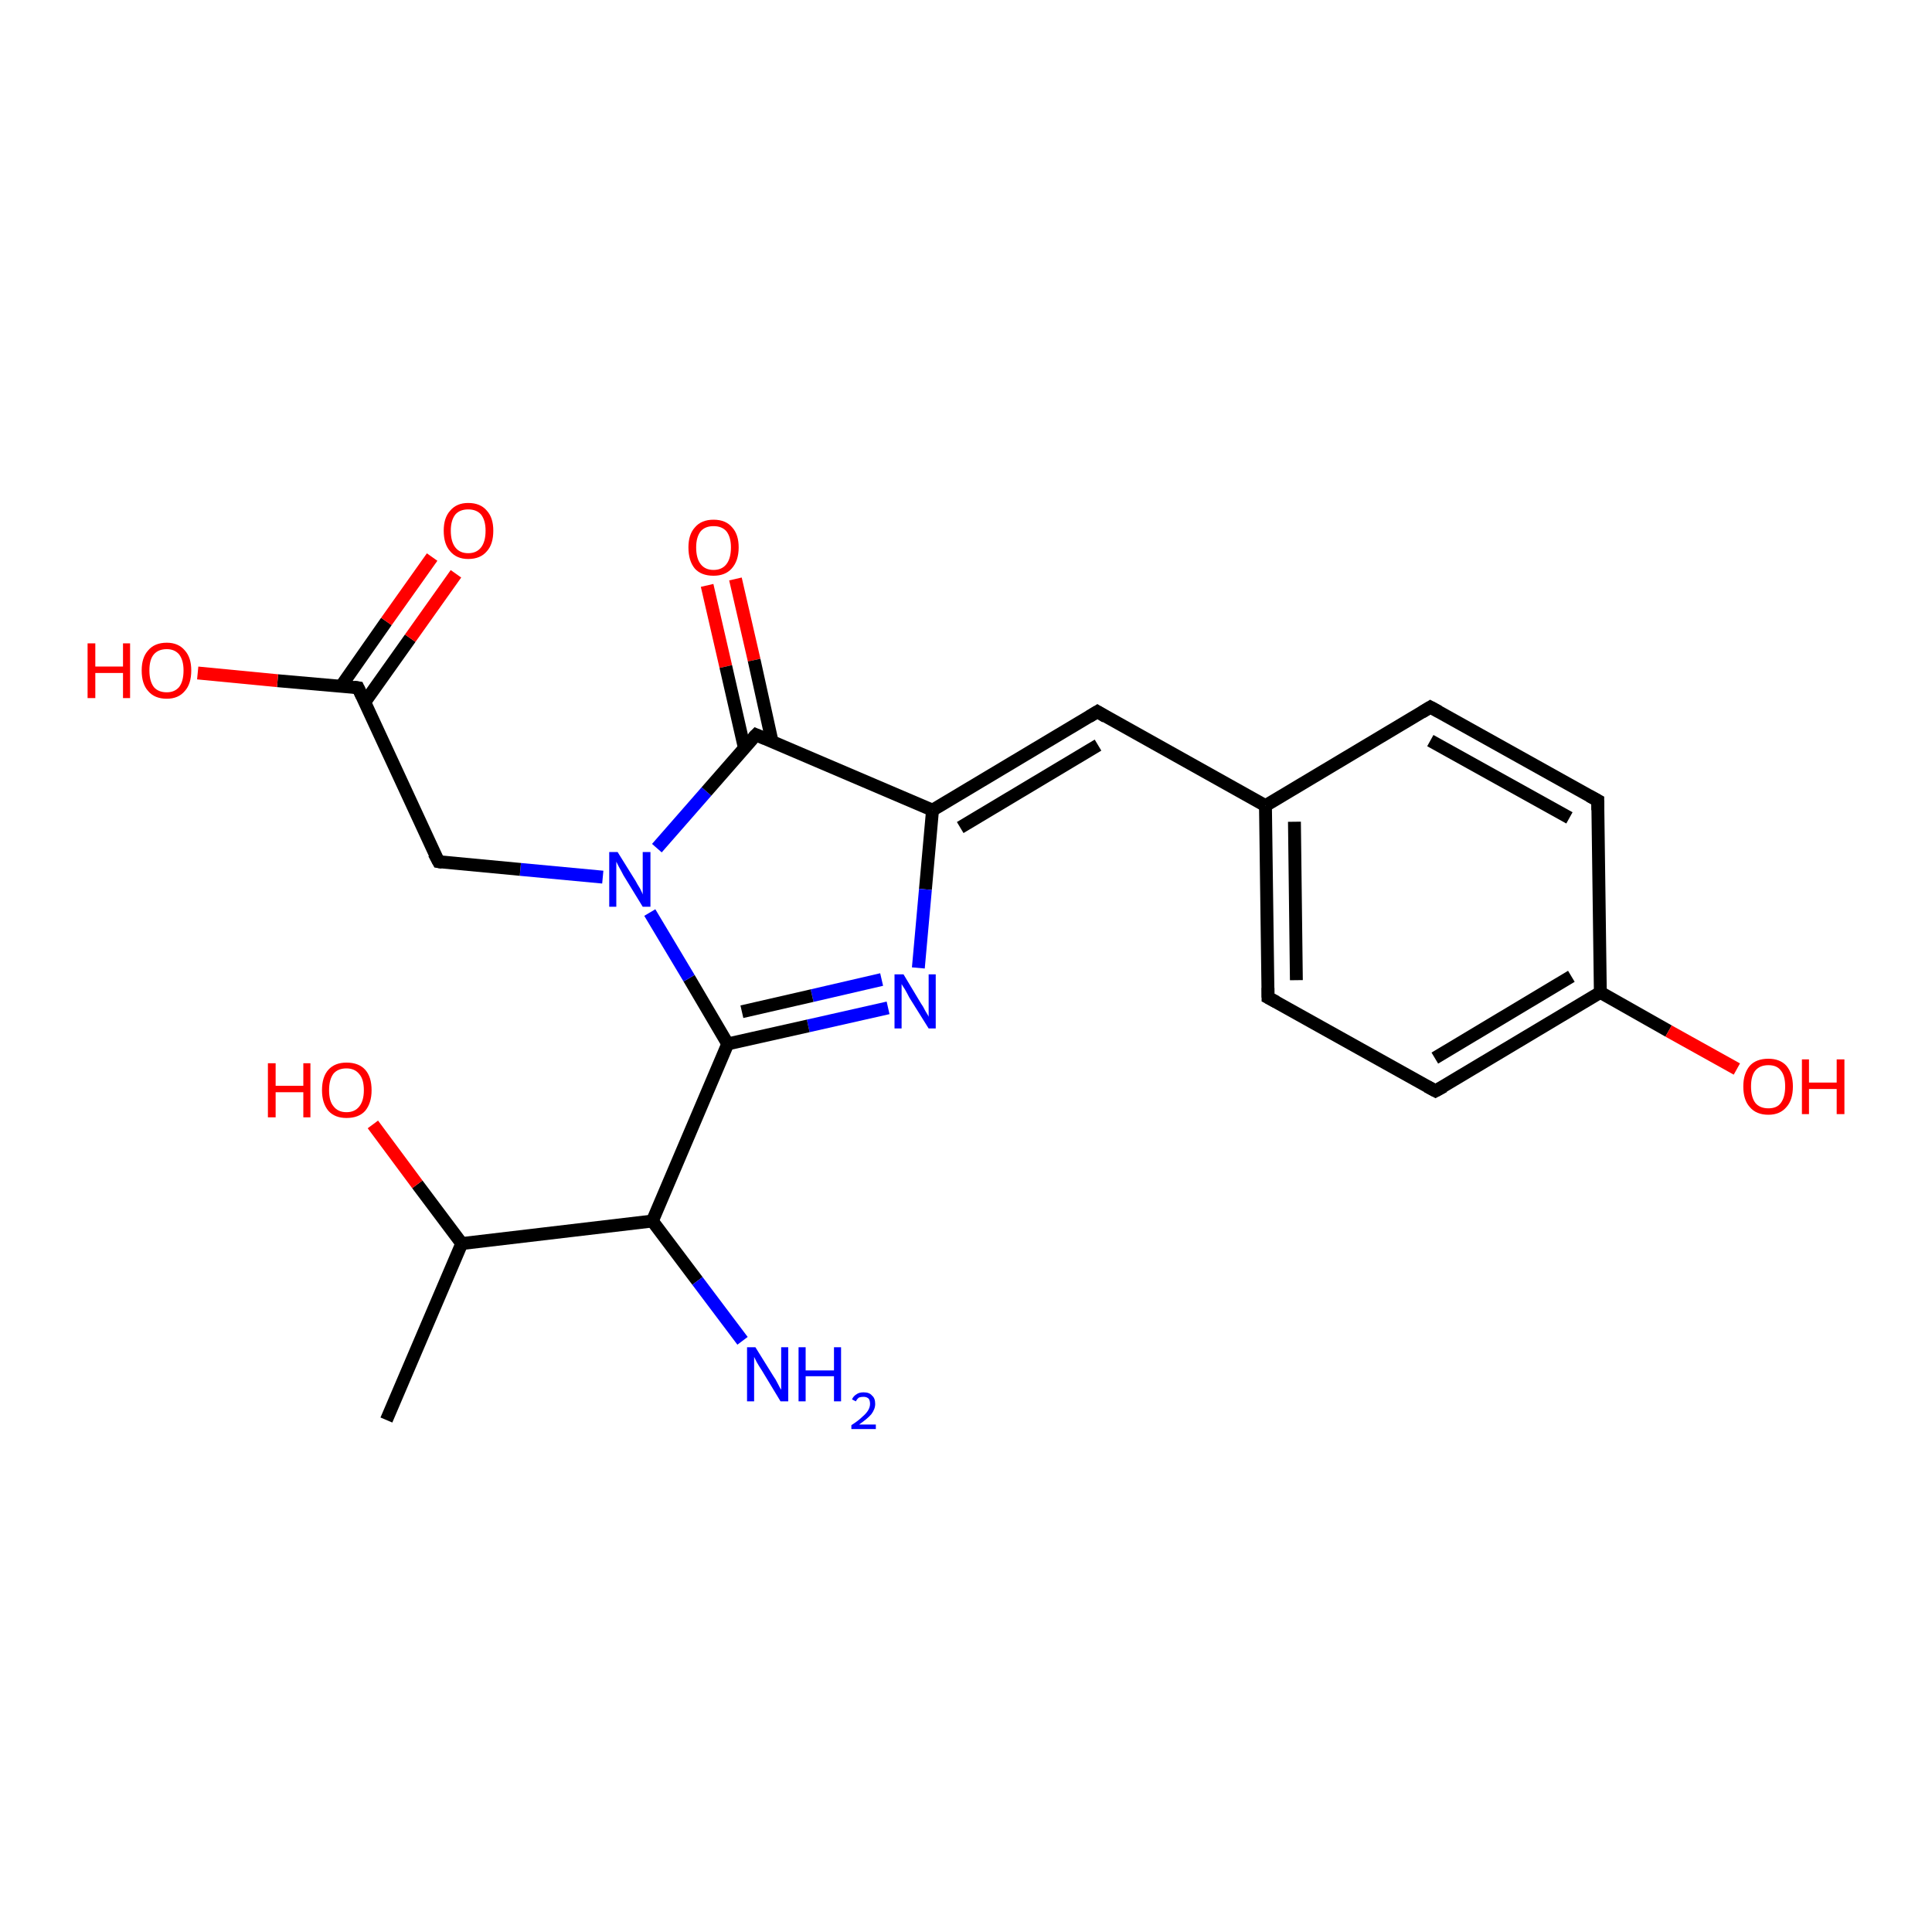 <?xml version='1.0' encoding='iso-8859-1'?>
<svg version='1.1' baseProfile='full'
              xmlns='http://www.w3.org/2000/svg'
                      xmlns:rdkit='http://www.rdkit.org/xml'
                      xmlns:xlink='http://www.w3.org/1999/xlink'
                  xml:space='preserve'
width='300px' height='300px' viewBox='0 0 300 300'>
<!-- END OF HEADER -->
<rect style='opacity:1.0;fill:#FFFFFF;stroke:none' width='300.0' height='300.0' x='0.0' y='0.0'> </rect>
<path class='bond-0 atom-0 atom-1' d='M 114.2,89.9 L 117.1,102.5' style='fill:none;fill-rule:evenodd;stroke:#FF0000;stroke-width:2.0px;stroke-linecap:butt;stroke-linejoin:miter;stroke-opacity:1' />
<path class='bond-0 atom-0 atom-1' d='M 117.1,102.5 L 119.9,115.2' style='fill:none;fill-rule:evenodd;stroke:#000000;stroke-width:2.0px;stroke-linecap:butt;stroke-linejoin:miter;stroke-opacity:1' />
<path class='bond-0 atom-0 atom-1' d='M 109.8,90.9 L 112.7,103.5' style='fill:none;fill-rule:evenodd;stroke:#FF0000;stroke-width:2.0px;stroke-linecap:butt;stroke-linejoin:miter;stroke-opacity:1' />
<path class='bond-0 atom-0 atom-1' d='M 112.7,103.5 L 115.6,116.2' style='fill:none;fill-rule:evenodd;stroke:#000000;stroke-width:2.0px;stroke-linecap:butt;stroke-linejoin:miter;stroke-opacity:1' />
<path class='bond-1 atom-1 atom-2' d='M 117.4,114.1 L 144.8,125.8' style='fill:none;fill-rule:evenodd;stroke:#000000;stroke-width:2.0px;stroke-linecap:butt;stroke-linejoin:miter;stroke-opacity:1' />
<path class='bond-2 atom-2 atom-3' d='M 144.8,125.8 L 143.7,138.1' style='fill:none;fill-rule:evenodd;stroke:#000000;stroke-width:2.0px;stroke-linecap:butt;stroke-linejoin:miter;stroke-opacity:1' />
<path class='bond-2 atom-2 atom-3' d='M 143.7,138.1 L 142.6,150.3' style='fill:none;fill-rule:evenodd;stroke:#0000FF;stroke-width:2.0px;stroke-linecap:butt;stroke-linejoin:miter;stroke-opacity:1' />
<path class='bond-3 atom-3 atom-4' d='M 137.9,156.5 L 125.5,159.3' style='fill:none;fill-rule:evenodd;stroke:#0000FF;stroke-width:2.0px;stroke-linecap:butt;stroke-linejoin:miter;stroke-opacity:1' />
<path class='bond-3 atom-3 atom-4' d='M 125.5,159.3 L 113.0,162.1' style='fill:none;fill-rule:evenodd;stroke:#000000;stroke-width:2.0px;stroke-linecap:butt;stroke-linejoin:miter;stroke-opacity:1' />
<path class='bond-3 atom-3 atom-4' d='M 136.9,152.1 L 126.1,154.6' style='fill:none;fill-rule:evenodd;stroke:#0000FF;stroke-width:2.0px;stroke-linecap:butt;stroke-linejoin:miter;stroke-opacity:1' />
<path class='bond-3 atom-3 atom-4' d='M 126.1,154.6 L 115.2,157.1' style='fill:none;fill-rule:evenodd;stroke:#000000;stroke-width:2.0px;stroke-linecap:butt;stroke-linejoin:miter;stroke-opacity:1' />
<path class='bond-4 atom-4 atom-5' d='M 113.0,162.1 L 107.0,151.9' style='fill:none;fill-rule:evenodd;stroke:#000000;stroke-width:2.0px;stroke-linecap:butt;stroke-linejoin:miter;stroke-opacity:1' />
<path class='bond-4 atom-4 atom-5' d='M 107.0,151.9 L 100.9,141.7' style='fill:none;fill-rule:evenodd;stroke:#0000FF;stroke-width:2.0px;stroke-linecap:butt;stroke-linejoin:miter;stroke-opacity:1' />
<path class='bond-5 atom-5 atom-6' d='M 93.6,136.2 L 80.8,135.0' style='fill:none;fill-rule:evenodd;stroke:#0000FF;stroke-width:2.0px;stroke-linecap:butt;stroke-linejoin:miter;stroke-opacity:1' />
<path class='bond-5 atom-5 atom-6' d='M 80.8,135.0 L 68.1,133.8' style='fill:none;fill-rule:evenodd;stroke:#000000;stroke-width:2.0px;stroke-linecap:butt;stroke-linejoin:miter;stroke-opacity:1' />
<path class='bond-6 atom-6 atom-7' d='M 68.1,133.8 L 55.6,106.8' style='fill:none;fill-rule:evenodd;stroke:#000000;stroke-width:2.0px;stroke-linecap:butt;stroke-linejoin:miter;stroke-opacity:1' />
<path class='bond-7 atom-7 atom-8' d='M 56.6,109.1 L 63.7,99.1' style='fill:none;fill-rule:evenodd;stroke:#000000;stroke-width:2.0px;stroke-linecap:butt;stroke-linejoin:miter;stroke-opacity:1' />
<path class='bond-7 atom-7 atom-8' d='M 63.7,99.1 L 70.8,89.1' style='fill:none;fill-rule:evenodd;stroke:#FF0000;stroke-width:2.0px;stroke-linecap:butt;stroke-linejoin:miter;stroke-opacity:1' />
<path class='bond-7 atom-7 atom-8' d='M 53.0,106.5 L 60.0,96.5' style='fill:none;fill-rule:evenodd;stroke:#000000;stroke-width:2.0px;stroke-linecap:butt;stroke-linejoin:miter;stroke-opacity:1' />
<path class='bond-7 atom-7 atom-8' d='M 60.0,96.5 L 67.1,86.5' style='fill:none;fill-rule:evenodd;stroke:#FF0000;stroke-width:2.0px;stroke-linecap:butt;stroke-linejoin:miter;stroke-opacity:1' />
<path class='bond-8 atom-7 atom-9' d='M 55.6,106.8 L 43.1,105.7' style='fill:none;fill-rule:evenodd;stroke:#000000;stroke-width:2.0px;stroke-linecap:butt;stroke-linejoin:miter;stroke-opacity:1' />
<path class='bond-8 atom-7 atom-9' d='M 43.1,105.7 L 30.7,104.5' style='fill:none;fill-rule:evenodd;stroke:#FF0000;stroke-width:2.0px;stroke-linecap:butt;stroke-linejoin:miter;stroke-opacity:1' />
<path class='bond-9 atom-4 atom-10' d='M 113.0,162.1 L 101.3,189.6' style='fill:none;fill-rule:evenodd;stroke:#000000;stroke-width:2.0px;stroke-linecap:butt;stroke-linejoin:miter;stroke-opacity:1' />
<path class='bond-10 atom-10 atom-11' d='M 101.3,189.6 L 108.3,198.9' style='fill:none;fill-rule:evenodd;stroke:#000000;stroke-width:2.0px;stroke-linecap:butt;stroke-linejoin:miter;stroke-opacity:1' />
<path class='bond-10 atom-10 atom-11' d='M 108.3,198.9 L 115.3,208.2' style='fill:none;fill-rule:evenodd;stroke:#0000FF;stroke-width:2.0px;stroke-linecap:butt;stroke-linejoin:miter;stroke-opacity:1' />
<path class='bond-11 atom-10 atom-12' d='M 101.3,189.6 L 71.7,193.1' style='fill:none;fill-rule:evenodd;stroke:#000000;stroke-width:2.0px;stroke-linecap:butt;stroke-linejoin:miter;stroke-opacity:1' />
<path class='bond-12 atom-12 atom-13' d='M 71.7,193.1 L 64.8,183.9' style='fill:none;fill-rule:evenodd;stroke:#000000;stroke-width:2.0px;stroke-linecap:butt;stroke-linejoin:miter;stroke-opacity:1' />
<path class='bond-12 atom-12 atom-13' d='M 64.8,183.9 L 57.9,174.6' style='fill:none;fill-rule:evenodd;stroke:#FF0000;stroke-width:2.0px;stroke-linecap:butt;stroke-linejoin:miter;stroke-opacity:1' />
<path class='bond-13 atom-12 atom-14' d='M 71.7,193.1 L 60.0,220.5' style='fill:none;fill-rule:evenodd;stroke:#000000;stroke-width:2.0px;stroke-linecap:butt;stroke-linejoin:miter;stroke-opacity:1' />
<path class='bond-14 atom-2 atom-15' d='M 144.8,125.8 L 170.4,110.5' style='fill:none;fill-rule:evenodd;stroke:#000000;stroke-width:2.0px;stroke-linecap:butt;stroke-linejoin:miter;stroke-opacity:1' />
<path class='bond-14 atom-2 atom-15' d='M 149.1,128.5 L 170.5,115.7' style='fill:none;fill-rule:evenodd;stroke:#000000;stroke-width:2.0px;stroke-linecap:butt;stroke-linejoin:miter;stroke-opacity:1' />
<path class='bond-15 atom-15 atom-16' d='M 170.4,110.5 L 196.5,125.1' style='fill:none;fill-rule:evenodd;stroke:#000000;stroke-width:2.0px;stroke-linecap:butt;stroke-linejoin:miter;stroke-opacity:1' />
<path class='bond-16 atom-16 atom-17' d='M 196.5,125.1 L 196.9,154.9' style='fill:none;fill-rule:evenodd;stroke:#000000;stroke-width:2.0px;stroke-linecap:butt;stroke-linejoin:miter;stroke-opacity:1' />
<path class='bond-16 atom-16 atom-17' d='M 201.0,127.6 L 201.3,152.2' style='fill:none;fill-rule:evenodd;stroke:#000000;stroke-width:2.0px;stroke-linecap:butt;stroke-linejoin:miter;stroke-opacity:1' />
<path class='bond-17 atom-17 atom-18' d='M 196.9,154.9 L 222.9,169.4' style='fill:none;fill-rule:evenodd;stroke:#000000;stroke-width:2.0px;stroke-linecap:butt;stroke-linejoin:miter;stroke-opacity:1' />
<path class='bond-18 atom-18 atom-19' d='M 222.9,169.4 L 248.5,154.1' style='fill:none;fill-rule:evenodd;stroke:#000000;stroke-width:2.0px;stroke-linecap:butt;stroke-linejoin:miter;stroke-opacity:1' />
<path class='bond-18 atom-18 atom-19' d='M 222.8,164.3 L 244.0,151.6' style='fill:none;fill-rule:evenodd;stroke:#000000;stroke-width:2.0px;stroke-linecap:butt;stroke-linejoin:miter;stroke-opacity:1' />
<path class='bond-19 atom-19 atom-20' d='M 248.5,154.1 L 259.1,160.1' style='fill:none;fill-rule:evenodd;stroke:#000000;stroke-width:2.0px;stroke-linecap:butt;stroke-linejoin:miter;stroke-opacity:1' />
<path class='bond-19 atom-19 atom-20' d='M 259.1,160.1 L 269.7,166.0' style='fill:none;fill-rule:evenodd;stroke:#FF0000;stroke-width:2.0px;stroke-linecap:butt;stroke-linejoin:miter;stroke-opacity:1' />
<path class='bond-20 atom-19 atom-21' d='M 248.5,154.1 L 248.1,124.3' style='fill:none;fill-rule:evenodd;stroke:#000000;stroke-width:2.0px;stroke-linecap:butt;stroke-linejoin:miter;stroke-opacity:1' />
<path class='bond-21 atom-21 atom-22' d='M 248.1,124.3 L 222.1,109.8' style='fill:none;fill-rule:evenodd;stroke:#000000;stroke-width:2.0px;stroke-linecap:butt;stroke-linejoin:miter;stroke-opacity:1' />
<path class='bond-21 atom-21 atom-22' d='M 243.7,127.0 L 222.1,115.0' style='fill:none;fill-rule:evenodd;stroke:#000000;stroke-width:2.0px;stroke-linecap:butt;stroke-linejoin:miter;stroke-opacity:1' />
<path class='bond-22 atom-5 atom-1' d='M 102.0,131.7 L 109.7,122.9' style='fill:none;fill-rule:evenodd;stroke:#0000FF;stroke-width:2.0px;stroke-linecap:butt;stroke-linejoin:miter;stroke-opacity:1' />
<path class='bond-22 atom-5 atom-1' d='M 109.7,122.9 L 117.4,114.1' style='fill:none;fill-rule:evenodd;stroke:#000000;stroke-width:2.0px;stroke-linecap:butt;stroke-linejoin:miter;stroke-opacity:1' />
<path class='bond-23 atom-22 atom-16' d='M 222.1,109.8 L 196.5,125.1' style='fill:none;fill-rule:evenodd;stroke:#000000;stroke-width:2.0px;stroke-linecap:butt;stroke-linejoin:miter;stroke-opacity:1' />
<path d='M 118.8,114.7 L 117.4,114.1 L 117.0,114.5' style='fill:none;stroke:#000000;stroke-width:2.0px;stroke-linecap:butt;stroke-linejoin:miter;stroke-opacity:1;' />
<path d='M 68.7,133.9 L 68.1,133.8 L 67.4,132.5' style='fill:none;stroke:#000000;stroke-width:2.0px;stroke-linecap:butt;stroke-linejoin:miter;stroke-opacity:1;' />
<path d='M 56.2,108.1 L 55.6,106.8 L 54.9,106.7' style='fill:none;stroke:#000000;stroke-width:2.0px;stroke-linecap:butt;stroke-linejoin:miter;stroke-opacity:1;' />
<path d='M 169.1,111.3 L 170.4,110.5 L 171.7,111.3' style='fill:none;stroke:#000000;stroke-width:2.0px;stroke-linecap:butt;stroke-linejoin:miter;stroke-opacity:1;' />
<path d='M 196.9,153.4 L 196.9,154.9 L 198.2,155.6' style='fill:none;stroke:#000000;stroke-width:2.0px;stroke-linecap:butt;stroke-linejoin:miter;stroke-opacity:1;' />
<path d='M 221.6,168.7 L 222.9,169.4 L 224.2,168.7' style='fill:none;stroke:#000000;stroke-width:2.0px;stroke-linecap:butt;stroke-linejoin:miter;stroke-opacity:1;' />
<path d='M 248.1,125.8 L 248.1,124.3 L 246.8,123.6' style='fill:none;stroke:#000000;stroke-width:2.0px;stroke-linecap:butt;stroke-linejoin:miter;stroke-opacity:1;' />
<path d='M 223.4,110.5 L 222.1,109.8 L 220.8,110.6' style='fill:none;stroke:#000000;stroke-width:2.0px;stroke-linecap:butt;stroke-linejoin:miter;stroke-opacity:1;' />
<path class='atom-0' d='M 106.9 85.0
Q 106.9 83.0, 107.9 81.9
Q 108.9 80.7, 110.8 80.7
Q 112.7 80.7, 113.7 81.9
Q 114.7 83.0, 114.7 85.0
Q 114.7 87.1, 113.6 88.3
Q 112.6 89.4, 110.8 89.4
Q 108.9 89.4, 107.9 88.3
Q 106.9 87.1, 106.9 85.0
M 110.8 88.5
Q 112.1 88.5, 112.8 87.6
Q 113.5 86.7, 113.5 85.0
Q 113.5 83.4, 112.8 82.5
Q 112.1 81.7, 110.8 81.7
Q 109.5 81.7, 108.8 82.5
Q 108.1 83.4, 108.1 85.0
Q 108.1 86.7, 108.8 87.6
Q 109.5 88.5, 110.8 88.5
' fill='#FF0000'/>
<path class='atom-3' d='M 140.3 151.3
L 143.0 155.8
Q 143.3 156.2, 143.7 157.0
Q 144.2 157.8, 144.2 157.9
L 144.2 151.3
L 145.3 151.3
L 145.3 159.7
L 144.2 159.7
L 141.2 154.9
Q 140.9 154.3, 140.5 153.6
Q 140.1 153.0, 140.0 152.8
L 140.0 159.7
L 138.9 159.7
L 138.9 151.3
L 140.3 151.3
' fill='#0000FF'/>
<path class='atom-5' d='M 95.9 132.3
L 98.7 136.8
Q 98.9 137.2, 99.4 138.0
Q 99.8 138.8, 99.8 138.9
L 99.8 132.3
L 101.0 132.3
L 101.0 140.8
L 99.8 140.8
L 96.8 135.9
Q 96.5 135.3, 96.1 134.6
Q 95.8 134.0, 95.7 133.8
L 95.7 140.8
L 94.6 140.8
L 94.6 132.3
L 95.9 132.3
' fill='#0000FF'/>
<path class='atom-8' d='M 68.9 82.4
Q 68.9 80.4, 69.9 79.3
Q 70.9 78.1, 72.7 78.1
Q 74.6 78.1, 75.6 79.3
Q 76.6 80.4, 76.6 82.4
Q 76.6 84.5, 75.6 85.6
Q 74.6 86.8, 72.7 86.8
Q 70.9 86.8, 69.9 85.6
Q 68.9 84.5, 68.9 82.4
M 72.7 85.9
Q 74.0 85.9, 74.7 85.0
Q 75.4 84.1, 75.4 82.4
Q 75.4 80.8, 74.7 79.9
Q 74.0 79.1, 72.7 79.1
Q 71.4 79.1, 70.7 79.9
Q 70.0 80.8, 70.0 82.4
Q 70.0 84.1, 70.7 85.0
Q 71.4 85.9, 72.7 85.9
' fill='#FF0000'/>
<path class='atom-9' d='M 13.6 99.9
L 14.8 99.9
L 14.8 103.5
L 19.1 103.5
L 19.1 99.9
L 20.2 99.9
L 20.2 108.4
L 19.1 108.4
L 19.1 104.5
L 14.8 104.5
L 14.8 108.4
L 13.6 108.4
L 13.6 99.9
' fill='#FF0000'/>
<path class='atom-9' d='M 22.0 104.1
Q 22.0 102.1, 23.0 101.0
Q 24.0 99.8, 25.9 99.8
Q 27.7 99.8, 28.7 101.0
Q 29.7 102.1, 29.7 104.1
Q 29.7 106.2, 28.7 107.3
Q 27.7 108.5, 25.9 108.5
Q 24.0 108.5, 23.0 107.3
Q 22.0 106.2, 22.0 104.1
M 25.9 107.5
Q 27.1 107.5, 27.8 106.7
Q 28.5 105.8, 28.5 104.1
Q 28.5 102.5, 27.8 101.6
Q 27.1 100.8, 25.9 100.8
Q 24.6 100.8, 23.9 101.6
Q 23.2 102.4, 23.2 104.1
Q 23.2 105.8, 23.9 106.7
Q 24.6 107.5, 25.9 107.5
' fill='#FF0000'/>
<path class='atom-11' d='M 117.3 209.2
L 120.1 213.7
Q 120.4 214.1, 120.8 214.9
Q 121.2 215.7, 121.3 215.8
L 121.3 209.2
L 122.4 209.2
L 122.4 217.6
L 121.2 217.6
L 118.3 212.8
Q 117.9 212.2, 117.5 211.5
Q 117.2 210.9, 117.1 210.7
L 117.1 217.6
L 116.0 217.6
L 116.0 209.2
L 117.3 209.2
' fill='#0000FF'/>
<path class='atom-11' d='M 124.0 209.2
L 125.1 209.2
L 125.1 212.8
L 129.5 212.8
L 129.5 209.2
L 130.6 209.2
L 130.6 217.6
L 129.5 217.6
L 129.5 213.7
L 125.1 213.7
L 125.1 217.6
L 124.0 217.6
L 124.0 209.2
' fill='#0000FF'/>
<path class='atom-11' d='M 132.3 217.3
Q 132.5 216.8, 133.0 216.5
Q 133.4 216.2, 134.1 216.2
Q 135.0 216.2, 135.4 216.7
Q 135.9 217.1, 135.9 218.0
Q 135.9 218.8, 135.3 219.6
Q 134.7 220.3, 133.4 221.2
L 136.0 221.2
L 136.0 221.9
L 132.2 221.9
L 132.2 221.3
Q 133.3 220.6, 133.9 220.0
Q 134.5 219.5, 134.8 219.0
Q 135.1 218.5, 135.1 218.0
Q 135.1 217.5, 134.9 217.2
Q 134.6 216.9, 134.1 216.9
Q 133.7 216.9, 133.4 217.0
Q 133.1 217.2, 132.9 217.6
L 132.3 217.3
' fill='#0000FF'/>
<path class='atom-13' d='M 41.6 165.1
L 42.8 165.1
L 42.8 168.6
L 47.1 168.6
L 47.1 165.1
L 48.2 165.1
L 48.2 173.5
L 47.1 173.5
L 47.1 169.6
L 42.8 169.6
L 42.8 173.5
L 41.6 173.5
L 41.6 165.1
' fill='#FF0000'/>
<path class='atom-13' d='M 50.0 169.3
Q 50.0 167.2, 51.0 166.1
Q 52.0 165.0, 53.8 165.0
Q 55.7 165.0, 56.7 166.1
Q 57.7 167.2, 57.7 169.3
Q 57.7 171.3, 56.7 172.5
Q 55.7 173.6, 53.8 173.6
Q 52.0 173.6, 51.0 172.5
Q 50.0 171.3, 50.0 169.3
M 53.8 172.7
Q 55.1 172.7, 55.8 171.8
Q 56.5 170.9, 56.5 169.3
Q 56.5 167.6, 55.8 166.8
Q 55.1 165.9, 53.8 165.9
Q 52.5 165.9, 51.8 166.7
Q 51.1 167.6, 51.1 169.3
Q 51.1 171.0, 51.8 171.8
Q 52.5 172.7, 53.8 172.7
' fill='#FF0000'/>
<path class='atom-20' d='M 270.7 168.7
Q 270.7 166.7, 271.7 165.5
Q 272.7 164.4, 274.6 164.4
Q 276.4 164.4, 277.4 165.5
Q 278.4 166.7, 278.4 168.7
Q 278.4 170.8, 277.4 171.9
Q 276.4 173.1, 274.6 173.1
Q 272.7 173.1, 271.7 171.9
Q 270.7 170.8, 270.7 168.7
M 274.6 172.1
Q 275.9 172.1, 276.5 171.3
Q 277.2 170.4, 277.2 168.7
Q 277.2 167.0, 276.5 166.2
Q 275.9 165.4, 274.6 165.4
Q 273.3 165.4, 272.6 166.2
Q 271.9 167.0, 271.9 168.7
Q 271.9 170.4, 272.6 171.3
Q 273.3 172.1, 274.6 172.1
' fill='#FF0000'/>
<path class='atom-20' d='M 279.8 164.5
L 280.9 164.5
L 280.9 168.1
L 285.2 168.1
L 285.2 164.5
L 286.4 164.5
L 286.4 173.0
L 285.2 173.0
L 285.2 169.1
L 280.9 169.1
L 280.9 173.0
L 279.8 173.0
L 279.8 164.5
' fill='#FF0000'/>
</svg>
